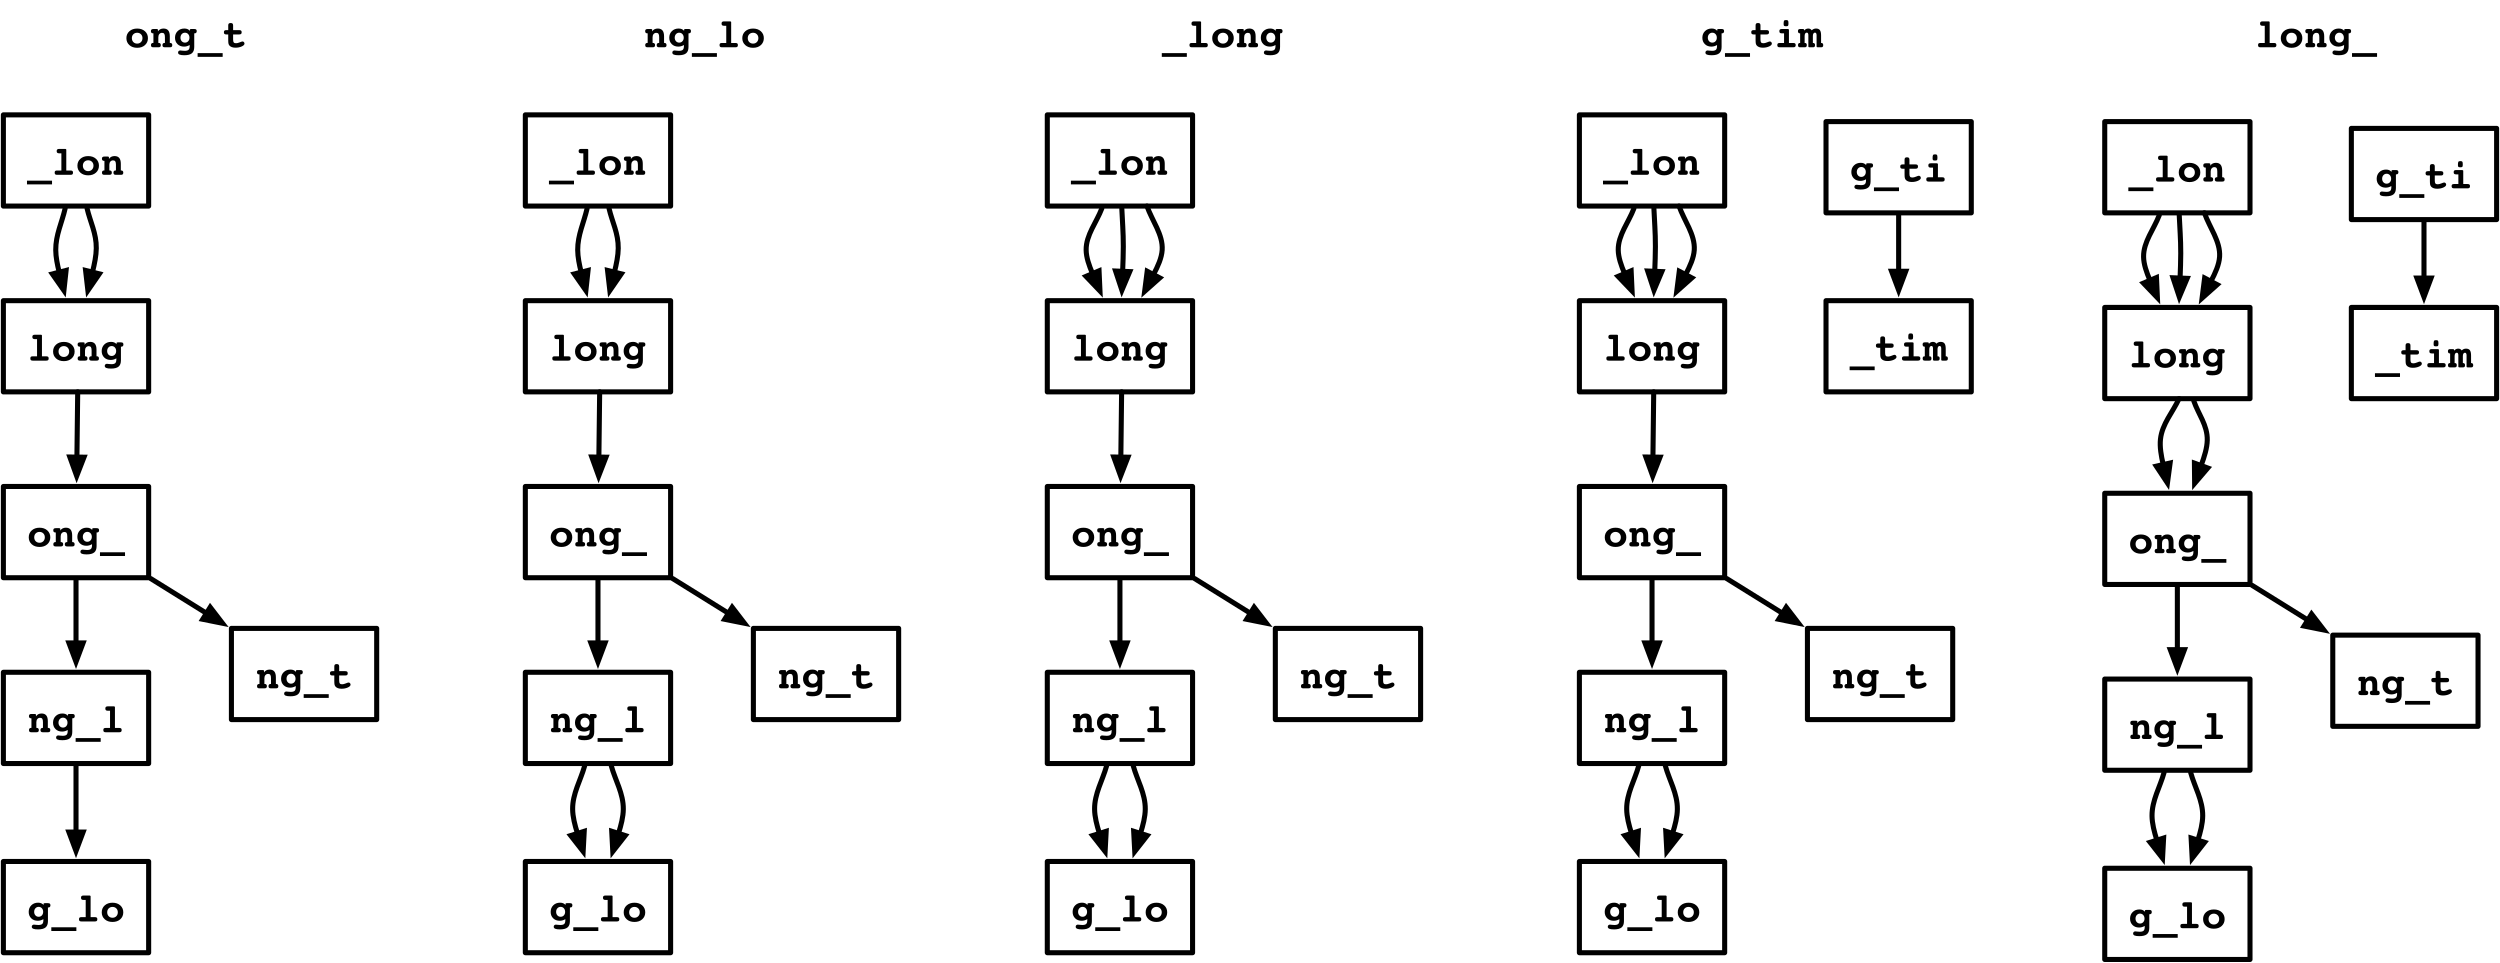 <?xml version="1.0" encoding="UTF-8"?>
<svg xmlns="http://www.w3.org/2000/svg" xmlns:xlink="http://www.w3.org/1999/xlink" width="1480pt" height="570pt" viewBox="0 0 1480 570" version="1.1">
<defs>
<g>
<symbol overflow="visible" id="glyph0-0">
<path style="stroke:none;" d="M 1.203 4.25 L 1.203 -16.922 L 13.203 -16.922 L 13.203 4.25 Z M 2.547 2.906 L 11.859 2.906 L 11.859 -15.578 L 2.547 -15.578 Z M 2.547 2.906 "/>
</symbol>
<symbol overflow="visible" id="glyph0-1">
<path style="stroke:none;" d="M 7.203 -8.609 C 6.285 -8.609 5.531 -8.312 4.938 -7.719 C 4.352 -7.125 4.062 -6.359 4.062 -5.422 C 4.062 -4.484 4.352 -3.707 4.938 -3.094 C 5.531 -2.488 6.285 -2.188 7.203 -2.188 C 8.109 -2.188 8.859 -2.488 9.453 -3.094 C 10.047 -3.707 10.344 -4.484 10.344 -5.422 C 10.344 -6.359 10.047 -7.125 9.453 -7.719 C 8.867 -8.312 8.117 -8.609 7.203 -8.609 Z M 7.203 -11.094 C 9.098 -11.094 10.633 -10.562 11.812 -9.5 C 12.988 -8.438 13.578 -7.07 13.578 -5.406 C 13.578 -3.727 12.988 -2.359 11.812 -1.297 C 10.633 -0.234 9.098 0.297 7.203 0.297 C 5.305 0.297 3.77 -0.234 2.594 -1.297 C 1.414 -2.359 0.828 -3.727 0.828 -5.406 C 0.828 -7.07 1.414 -8.438 2.594 -9.5 C 3.781 -10.562 5.316 -11.094 7.203 -11.094 Z M 7.203 -11.094 "/>
</symbol>
<symbol overflow="visible" id="glyph0-2">
<path style="stroke:none;" d="M 12.125 -2.594 L 12.266 -2.594 C 12.703 -2.594 13.031 -2.484 13.25 -2.266 C 13.469 -2.055 13.578 -1.734 13.578 -1.297 C 13.578 -0.836 13.469 -0.504 13.25 -0.297 C 13.031 -0.098 12.656 0 12.125 0 L 9.234 0 C 8.711 0 8.336 -0.098 8.109 -0.297 C 7.879 -0.504 7.766 -0.836 7.766 -1.297 C 7.766 -1.734 7.875 -2.055 8.094 -2.266 C 8.312 -2.484 8.645 -2.594 9.094 -2.594 L 9.234 -2.594 L 9.234 -5.984 C 9.234 -6.922 9.102 -7.582 8.844 -7.969 C 8.582 -8.363 8.145 -8.562 7.531 -8.562 C 6.883 -8.562 6.352 -8.328 5.938 -7.859 C 5.531 -7.391 5.328 -6.766 5.328 -5.984 L 5.328 -2.594 L 5.469 -2.594 C 5.914 -2.594 6.25 -2.484 6.469 -2.266 C 6.688 -2.055 6.797 -1.734 6.797 -1.297 C 6.797 -0.836 6.68 -0.504 6.453 -0.297 C 6.234 -0.098 5.859 0 5.328 0 L 2.422 0 C 1.898 0 1.523 -0.098 1.297 -0.297 C 1.078 -0.504 0.969 -0.836 0.969 -1.297 C 0.969 -1.734 1.078 -2.055 1.297 -2.266 C 1.516 -2.484 1.844 -2.594 2.281 -2.594 L 2.422 -2.594 L 2.422 -8.266 L 2.234 -8.266 C 1.805 -8.266 1.484 -8.367 1.266 -8.578 C 1.047 -8.797 0.938 -9.113 0.938 -9.531 C 0.938 -9.988 1.051 -10.316 1.281 -10.516 C 1.508 -10.723 1.891 -10.828 2.422 -10.828 L 4.422 -10.828 C 4.641 -10.828 4.805 -10.785 4.922 -10.703 C 5.035 -10.617 5.094 -10.492 5.094 -10.328 L 5.094 -9.406 C 5.445 -9.969 5.898 -10.391 6.453 -10.672 C 7.016 -10.961 7.664 -11.109 8.406 -11.109 C 9.656 -11.109 10.586 -10.727 11.203 -9.969 C 11.816 -9.219 12.125 -8.062 12.125 -6.5 Z M 12.125 -2.594 "/>
</symbol>
<symbol overflow="visible" id="glyph0-3">
<path style="stroke:none;" d="M 6.688 -8.641 C 5.926 -8.641 5.289 -8.359 4.781 -7.797 C 4.281 -7.242 4.031 -6.539 4.031 -5.688 C 4.031 -4.844 4.281 -4.145 4.781 -3.594 C 5.289 -3.039 5.926 -2.766 6.688 -2.766 C 7.469 -2.766 8.109 -3.039 8.609 -3.594 C 9.109 -4.145 9.359 -4.844 9.359 -5.688 C 9.359 -6.539 9.109 -7.242 8.609 -7.797 C 8.109 -8.359 7.469 -8.641 6.688 -8.641 Z M 9.594 -9.734 L 9.594 -10.344 C 9.594 -10.5 9.648 -10.617 9.766 -10.703 C 9.879 -10.785 10.051 -10.828 10.281 -10.828 L 12.188 -10.828 C 12.727 -10.828 13.109 -10.727 13.328 -10.531 C 13.547 -10.332 13.656 -10.004 13.656 -9.547 C 13.656 -9.129 13.547 -8.812 13.328 -8.594 C 13.117 -8.375 12.805 -8.266 12.391 -8.266 L 12.188 -8.266 L 12.188 -0.188 C 12.188 1.52 11.723 2.758 10.797 3.531 C 9.867 4.312 8.375 4.703 6.312 4.703 C 5.039 4.703 4.102 4.578 3.5 4.328 C 2.906 4.078 2.609 3.68 2.609 3.141 C 2.609 2.766 2.727 2.457 2.969 2.219 C 3.219 1.988 3.539 1.875 3.938 1.875 C 4.039 1.875 4.375 1.91 4.938 1.984 C 5.508 2.055 6.039 2.094 6.531 2.094 C 7.645 2.094 8.414 1.879 8.844 1.453 C 9.27 1.035 9.484 0.273 9.484 -0.828 L 9.484 -1.344 C 8.93 -1.031 8.379 -0.797 7.828 -0.641 C 7.285 -0.484 6.723 -0.406 6.141 -0.406 C 4.566 -0.406 3.281 -0.895 2.281 -1.875 C 1.289 -2.863 0.797 -4.125 0.797 -5.656 C 0.797 -7.25 1.316 -8.555 2.359 -9.578 C 3.398 -10.598 4.734 -11.109 6.359 -11.109 C 7.066 -11.109 7.688 -10.992 8.219 -10.766 C 8.75 -10.547 9.207 -10.203 9.594 -9.734 Z M 9.594 -9.734 "/>
</symbol>
<symbol overflow="visible" id="glyph0-4">
<path style="stroke:none;" d="M -0.219 3.453 L 14.609 3.453 L 14.609 5.656 L -0.219 5.656 Z M -0.219 3.453 "/>
</symbol>
<symbol overflow="visible" id="glyph0-5">
<path style="stroke:none;" d="M 6.391 -10.172 L 9.969 -10.172 C 10.5 -10.172 10.879 -10.07 11.109 -9.875 C 11.336 -9.688 11.453 -9.363 11.453 -8.906 C 11.453 -8.445 11.336 -8.113 11.109 -7.906 C 10.879 -7.707 10.5 -7.609 9.969 -7.609 L 6.391 -7.609 L 6.391 -4.609 C 6.391 -3.766 6.516 -3.188 6.766 -2.875 C 7.023 -2.562 7.484 -2.406 8.141 -2.406 C 8.742 -2.406 9.457 -2.578 10.281 -2.922 C 11.113 -3.273 11.672 -3.453 11.953 -3.453 C 12.273 -3.453 12.551 -3.328 12.781 -3.078 C 13.008 -2.828 13.125 -2.52 13.125 -2.156 C 13.125 -1.551 12.578 -1 11.484 -0.5 C 10.398 -0.008 9.164 0.234 7.781 0.234 C 6.977 0.234 6.27 0.125 5.656 -0.094 C 5.051 -0.312 4.57 -0.625 4.219 -1.031 C 3.957 -1.344 3.77 -1.719 3.656 -2.156 C 3.551 -2.594 3.5 -3.32 3.5 -4.344 L 3.5 -7.609 L 2.406 -7.609 C 1.875 -7.609 1.492 -7.707 1.266 -7.906 C 1.047 -8.113 0.938 -8.445 0.938 -8.906 C 0.938 -9.363 1.047 -9.688 1.266 -9.875 C 1.484 -10.07 1.863 -10.172 2.406 -10.172 L 3.5 -10.172 L 3.5 -12.922 C 3.5 -13.453 3.609 -13.828 3.828 -14.047 C 4.055 -14.266 4.43 -14.375 4.953 -14.375 C 5.461 -14.375 5.828 -14.266 6.047 -14.047 C 6.273 -13.828 6.391 -13.453 6.391 -12.922 Z M 6.391 -10.172 "/>
</symbol>
<symbol overflow="visible" id="glyph0-6">
<path style="stroke:none;" d="M 8.641 -2.562 L 11.156 -2.562 C 11.695 -2.562 12.078 -2.461 12.297 -2.266 C 12.516 -2.078 12.625 -1.754 12.625 -1.297 C 12.625 -0.836 12.508 -0.504 12.281 -0.297 C 12.062 -0.098 11.688 0 11.156 0 L 3.219 0 C 2.688 0 2.312 -0.098 2.094 -0.297 C 1.875 -0.504 1.766 -0.836 1.766 -1.297 C 1.766 -1.766 1.867 -2.094 2.078 -2.281 C 2.297 -2.469 2.676 -2.562 3.219 -2.562 L 5.734 -2.562 L 5.734 -12.734 L 4.438 -12.734 C 3.906 -12.734 3.523 -12.836 3.297 -13.047 C 3.066 -13.254 2.953 -13.586 2.953 -14.047 C 2.953 -14.504 3.066 -14.832 3.297 -15.031 C 3.523 -15.238 3.906 -15.344 4.438 -15.344 L 7.953 -15.344 C 8.172 -15.344 8.336 -15.297 8.453 -15.203 C 8.578 -15.117 8.641 -15 8.641 -14.844 Z M 8.641 -2.562 "/>
</symbol>
<symbol overflow="visible" id="glyph0-7">
<path style="stroke:none;" d="M 8.844 -2.562 L 11.359 -2.562 C 11.898 -2.562 12.281 -2.461 12.5 -2.266 C 12.727 -2.078 12.844 -1.754 12.844 -1.297 C 12.844 -0.836 12.727 -0.504 12.5 -0.297 C 12.27 -0.098 11.891 0 11.359 0 L 3.438 0 C 2.906 0 2.523 -0.098 2.297 -0.297 C 2.066 -0.504 1.953 -0.836 1.953 -1.297 C 1.953 -1.754 2.062 -2.078 2.281 -2.266 C 2.5 -2.461 2.883 -2.562 3.438 -2.562 L 5.953 -2.562 L 5.953 -8.266 L 4.625 -8.266 C 4.102 -8.266 3.727 -8.363 3.5 -8.562 C 3.281 -8.758 3.172 -9.086 3.172 -9.547 C 3.172 -10.016 3.281 -10.344 3.5 -10.531 C 3.719 -10.727 4.094 -10.828 4.625 -10.828 L 8.156 -10.828 C 8.375 -10.828 8.539 -10.781 8.656 -10.688 C 8.781 -10.602 8.844 -10.484 8.844 -10.328 Z M 7.156 -16.125 C 7.719 -16.125 8.094 -16.016 8.281 -15.797 C 8.469 -15.578 8.562 -15.055 8.562 -14.234 C 8.562 -13.43 8.477 -12.93 8.312 -12.734 C 8.145 -12.547 7.75 -12.453 7.125 -12.453 C 6.52 -12.453 6.129 -12.539 5.953 -12.719 C 5.773 -12.906 5.688 -13.27 5.688 -13.812 C 5.688 -14.812 5.773 -15.445 5.953 -15.719 C 6.129 -15.988 6.531 -16.125 7.156 -16.125 Z M 7.156 -16.125 "/>
</symbol>
<symbol overflow="visible" id="glyph0-8">
<path style="stroke:none;" d="M 7.953 -10.031 C 8.273 -10.383 8.648 -10.648 9.078 -10.828 C 9.516 -11.016 9.977 -11.109 10.469 -11.109 C 11.531 -11.109 12.297 -10.789 12.766 -10.156 C 13.234 -9.531 13.469 -8.484 13.469 -7.016 L 13.469 -2.562 L 13.625 -2.562 C 14 -2.562 14.273 -2.453 14.453 -2.234 C 14.641 -2.023 14.734 -1.711 14.734 -1.297 C 14.734 -0.828 14.633 -0.492 14.438 -0.297 C 14.25 -0.098 13.926 0 13.469 0 L 11.469 0 C 11.258 0 11.098 -0.039 10.984 -0.125 C 10.867 -0.219 10.812 -0.344 10.812 -0.5 L 10.812 -7.125 C 10.812 -7.645 10.727 -8.035 10.562 -8.297 C 10.395 -8.555 10.156 -8.688 9.844 -8.688 C 9.457 -8.688 9.156 -8.508 8.938 -8.156 C 8.719 -7.812 8.609 -7.316 8.609 -6.672 L 8.609 -2.562 L 8.797 -2.562 C 9.148 -2.562 9.422 -2.453 9.609 -2.234 C 9.797 -2.023 9.891 -1.711 9.891 -1.297 C 9.891 -0.828 9.789 -0.492 9.594 -0.297 C 9.406 -0.098 9.078 0 8.609 0 L 6.625 0 C 6.414 0 6.25 -0.039 6.125 -0.125 C 6 -0.219 5.938 -0.344 5.938 -0.5 L 5.938 -7.125 C 5.938 -7.645 5.859 -8.035 5.703 -8.297 C 5.547 -8.555 5.312 -8.688 5 -8.688 C 4.602 -8.688 4.289 -8.508 4.062 -8.156 C 3.844 -7.801 3.734 -7.305 3.734 -6.672 L 3.734 -2.562 L 3.922 -2.562 C 4.285 -2.562 4.555 -2.457 4.734 -2.25 C 4.922 -2.039 5.016 -1.723 5.016 -1.297 C 5.016 -0.828 4.914 -0.492 4.719 -0.297 C 4.531 -0.098 4.203 0 3.734 0 L 1.078 0 C 0.629 0 0.305 -0.098 0.109 -0.297 C -0.086 -0.504 -0.188 -0.836 -0.188 -1.297 C -0.188 -1.711 -0.098 -2.023 0.078 -2.234 C 0.266 -2.453 0.547 -2.562 0.922 -2.562 L 1.078 -2.562 L 1.078 -8.266 L 0.922 -8.266 C 0.547 -8.266 0.258 -8.375 0.062 -8.594 C -0.125 -8.82 -0.219 -9.141 -0.219 -9.547 C -0.219 -10.004 -0.117 -10.332 0.078 -10.531 C 0.285 -10.727 0.617 -10.828 1.078 -10.828 L 2.656 -10.828 C 2.977 -10.828 3.195 -10.758 3.312 -10.625 C 3.426 -10.5 3.484 -10.254 3.484 -9.891 C 3.773 -10.285 4.125 -10.586 4.531 -10.797 C 4.938 -11.004 5.391 -11.109 5.891 -11.109 C 6.336 -11.109 6.727 -11.02 7.062 -10.844 C 7.406 -10.664 7.703 -10.395 7.953 -10.031 Z M 7.953 -10.031 "/>
</symbol>
</g>
</defs>
<g id="surface1">
<rect x="0" y="0" width="1480" height="570" style="fill:rgb(100%,100%,100%);fill-opacity:1;stroke:none;"/>
<rect x="0" y="0" width="1480" height="570" style="fill:rgb(100%,100%,100%);fill-opacity:1;stroke:none;"/>
<g style="fill:rgb(0%,0%,0%);fill-opacity:1;">
  <use xlink:href="#glyph0-1" x="74" y="28"/>
  <use xlink:href="#glyph0-2" x="88.402" y="28"/>
  <use xlink:href="#glyph0-3" x="102.805" y="28"/>
  <use xlink:href="#glyph0-4" x="117.207" y="28"/>
  <use xlink:href="#glyph0-5" x="131.61" y="28"/>
</g>
<path style="fill-rule:nonzero;fill:rgb(100%,100%,100%);fill-opacity:1;stroke-width:3;stroke-linecap:round;stroke-linejoin:round;stroke:rgb(0%,0%,0%);stroke-opacity:1;stroke-miterlimit:10;" d="M 238 1178 L 324 1178 L 324 1232 L 238 1232 Z M 238 1178 " transform="matrix(1,0,0,1,-236,-780)"/>
<g style="fill:rgb(0%,0%,0%);fill-opacity:1;">
  <use xlink:href="#glyph0-2" x="16.195" y="433.5"/>
  <use xlink:href="#glyph0-3" x="30.598" y="433.5"/>
  <use xlink:href="#glyph0-4" x="45" y="433.5"/>
  <use xlink:href="#glyph0-6" x="59.403" y="433.5"/>
</g>
<path style="fill-rule:nonzero;fill:rgb(100%,100%,100%);fill-opacity:1;stroke-width:3;stroke-linecap:round;stroke-linejoin:round;stroke:rgb(0%,0%,0%);stroke-opacity:1;stroke-miterlimit:10;" d="M 238 1290 L 324 1290 L 324 1344 L 238 1344 Z M 238 1290 " transform="matrix(1,0,0,1,-236,-780)"/>
<g style="fill:rgb(0%,0%,0%);fill-opacity:1;">
  <use xlink:href="#glyph0-3" x="16.195" y="545.5"/>
  <use xlink:href="#glyph0-4" x="30.598" y="545.5"/>
  <use xlink:href="#glyph0-6" x="45" y="545.5"/>
  <use xlink:href="#glyph0-1" x="59.403" y="545.5"/>
</g>
<path style="fill:none;stroke-width:3;stroke-linecap:round;stroke-linejoin:round;stroke:rgb(0%,0%,0%);stroke-opacity:1;stroke-miterlimit:10;" d="M 281 1233.5 L 281 1272.602 " transform="matrix(1,0,0,1,-236,-780)"/>
<path style="fill-rule:nonzero;fill:rgb(0%,0%,0%);fill-opacity:1;stroke-width:3;stroke-linecap:butt;stroke-linejoin:miter;stroke:rgb(0%,0%,0%);stroke-opacity:1;stroke-miterlimit:10;" d="M 281 1283.801 L 285.199 1272.602 L 276.801 1272.602 Z M 281 1283.801 " transform="matrix(1,0,0,1,-236,-780)"/>
<path style="fill-rule:nonzero;fill:rgb(100%,100%,100%);fill-opacity:1;stroke-width:3;stroke-linecap:round;stroke-linejoin:round;stroke:rgb(0%,0%,0%);stroke-opacity:1;stroke-miterlimit:10;" d="M 238 848 L 324 848 L 324 902 L 238 902 Z M 238 848 " transform="matrix(1,0,0,1,-236,-780)"/>
<g style="fill:rgb(0%,0%,0%);fill-opacity:1;">
  <use xlink:href="#glyph0-4" x="16.195" y="103.5"/>
  <use xlink:href="#glyph0-6" x="30.598" y="103.5"/>
  <use xlink:href="#glyph0-1" x="45" y="103.5"/>
  <use xlink:href="#glyph0-2" x="59.403" y="103.5"/>
</g>
<path style="fill-rule:nonzero;fill:rgb(100%,100%,100%);fill-opacity:1;stroke-width:3;stroke-linecap:round;stroke-linejoin:round;stroke:rgb(0%,0%,0%);stroke-opacity:1;stroke-miterlimit:10;" d="M 238 958 L 324 958 L 324 1012 L 238 1012 Z M 238 958 " transform="matrix(1,0,0,1,-236,-780)"/>
<g style="fill:rgb(0%,0%,0%);fill-opacity:1;">
  <use xlink:href="#glyph0-6" x="16.195" y="213.5"/>
  <use xlink:href="#glyph0-1" x="30.598" y="213.5"/>
  <use xlink:href="#glyph0-2" x="45" y="213.5"/>
  <use xlink:href="#glyph0-3" x="59.403" y="213.5"/>
</g>
<path style="fill:none;stroke-width:3;stroke-linecap:round;stroke-linejoin:round;stroke:rgb(0%,0%,0%);stroke-opacity:1;stroke-miterlimit:10;" d="M 287.566 903.461 C 289.379 911.309 293.113 918.156 293 927 C 292.945 931.34 291.965 936.16 290.738 941.105 " transform="matrix(1,0,0,1,-236,-780)"/>
<path style="fill-rule:nonzero;fill:rgb(0%,0%,0%);fill-opacity:1;stroke-width:3;stroke-linecap:butt;stroke-linejoin:miter;stroke:rgb(0%,0%,0%);stroke-opacity:1;stroke-miterlimit:10;" d="M 288.027 951.973 L 294.812 942.121 L 286.664 940.086 Z M 288.027 951.973 " transform="matrix(1,0,0,1,-236,-780)"/>
<path style="fill-rule:nonzero;fill:rgb(100%,100%,100%);fill-opacity:1;stroke-width:3;stroke-linecap:round;stroke-linejoin:round;stroke:rgb(0%,0%,0%);stroke-opacity:1;stroke-miterlimit:10;" d="M 238 1068 L 324 1068 L 324 1122 L 238 1122 Z M 238 1068 " transform="matrix(1,0,0,1,-236,-780)"/>
<g style="fill:rgb(0%,0%,0%);fill-opacity:1;">
  <use xlink:href="#glyph0-1" x="16.195" y="323.5"/>
  <use xlink:href="#glyph0-2" x="30.598" y="323.5"/>
  <use xlink:href="#glyph0-3" x="45" y="323.5"/>
  <use xlink:href="#glyph0-4" x="59.403" y="323.5"/>
</g>
<path style="fill:none;stroke-width:3;stroke-linecap:round;stroke-linejoin:round;stroke:rgb(0%,0%,0%);stroke-opacity:1;stroke-miterlimit:10;" d="M 282 1012 L 281.535 1050.602 " transform="matrix(1,0,0,1,-236,-780)"/>
<path style="fill-rule:nonzero;fill:rgb(0%,0%,0%);fill-opacity:1;stroke-width:3;stroke-linecap:butt;stroke-linejoin:miter;stroke:rgb(0%,0%,0%);stroke-opacity:1;stroke-miterlimit:10;" d="M 281.398 1061.801 L 285.734 1050.652 L 277.336 1050.551 Z M 281.398 1061.801 " transform="matrix(1,0,0,1,-236,-780)"/>
<path style="fill:none;stroke-width:3;stroke-linecap:round;stroke-linejoin:round;stroke:rgb(0%,0%,0%);stroke-opacity:1;stroke-miterlimit:10;" d="M 281 1123.5 L 281 1160.602 " transform="matrix(1,0,0,1,-236,-780)"/>
<path style="fill-rule:nonzero;fill:rgb(0%,0%,0%);fill-opacity:1;stroke-width:3;stroke-linecap:butt;stroke-linejoin:miter;stroke:rgb(0%,0%,0%);stroke-opacity:1;stroke-miterlimit:10;" d="M 281 1171.801 L 285.199 1160.602 L 276.801 1160.602 Z M 281 1171.801 " transform="matrix(1,0,0,1,-236,-780)"/>
<path style="fill:none;stroke-width:3;stroke-linecap:round;stroke-linejoin:round;stroke:rgb(0%,0%,0%);stroke-opacity:1;stroke-miterlimit:10;" d="M 274.555 903.465 C 272.703 911.641 268.926 919.156 269 928 C 269.035 932.152 269.922 936.598 271.055 941.133 " transform="matrix(1,0,0,1,-236,-780)"/>
<path style="fill-rule:nonzero;fill:rgb(0%,0%,0%);fill-opacity:1;stroke-width:3;stroke-linecap:butt;stroke-linejoin:miter;stroke:rgb(0%,0%,0%);stroke-opacity:1;stroke-miterlimit:10;" d="M 273.84 951.98 L 275.125 940.086 L 266.988 942.176 Z M 273.84 951.98 " transform="matrix(1,0,0,1,-236,-780)"/>
<path style="fill-rule:nonzero;fill:rgb(100%,100%,100%);fill-opacity:1;stroke-width:3;stroke-linecap:round;stroke-linejoin:round;stroke:rgb(0%,0%,0%);stroke-opacity:1;stroke-miterlimit:10;" d="M 373 1152 L 459 1152 L 459 1206 L 373 1206 Z M 373 1152 " transform="matrix(1,0,0,1,-236,-780)"/>
<g style="fill:rgb(0%,0%,0%);fill-opacity:1;">
  <use xlink:href="#glyph0-2" x="151.195" y="407.5"/>
  <use xlink:href="#glyph0-3" x="165.598" y="407.5"/>
  <use xlink:href="#glyph0-4" x="180" y="407.5"/>
  <use xlink:href="#glyph0-5" x="194.403" y="407.5"/>
</g>
<path style="fill:none;stroke-width:3;stroke-linecap:round;stroke-linejoin:round;stroke:rgb(0%,0%,0%);stroke-opacity:1;stroke-miterlimit:10;" d="M 325.273 1122.547 L 358.227 1143.051 " transform="matrix(1,0,0,1,-236,-780)"/>
<path style="fill-rule:nonzero;fill:rgb(0%,0%,0%);fill-opacity:1;stroke-width:3;stroke-linecap:butt;stroke-linejoin:miter;stroke:rgb(0%,0%,0%);stroke-opacity:1;stroke-miterlimit:10;" d="M 367.734 1148.969 L 360.445 1139.484 L 356.008 1146.617 Z M 367.734 1148.969 " transform="matrix(1,0,0,1,-236,-780)"/>
<g style="fill:rgb(0%,0%,0%);fill-opacity:1;">
  <use xlink:href="#glyph0-2" x="381" y="28"/>
  <use xlink:href="#glyph0-3" x="395.402" y="28"/>
  <use xlink:href="#glyph0-4" x="409.805" y="28"/>
  <use xlink:href="#glyph0-6" x="424.207" y="28"/>
  <use xlink:href="#glyph0-1" x="438.61" y="28"/>
</g>
<path style="fill-rule:nonzero;fill:rgb(100%,100%,100%);fill-opacity:1;stroke-width:3;stroke-linecap:round;stroke-linejoin:round;stroke:rgb(0%,0%,0%);stroke-opacity:1;stroke-miterlimit:10;" d="M 547 1178 L 633 1178 L 633 1232 L 547 1232 Z M 547 1178 " transform="matrix(1,0,0,1,-236,-780)"/>
<g style="fill:rgb(0%,0%,0%);fill-opacity:1;">
  <use xlink:href="#glyph0-2" x="325.195" y="433.5"/>
  <use xlink:href="#glyph0-3" x="339.598" y="433.5"/>
  <use xlink:href="#glyph0-4" x="354" y="433.5"/>
  <use xlink:href="#glyph0-6" x="368.402" y="433.5"/>
</g>
<path style="fill-rule:nonzero;fill:rgb(100%,100%,100%);fill-opacity:1;stroke-width:3;stroke-linecap:round;stroke-linejoin:round;stroke:rgb(0%,0%,0%);stroke-opacity:1;stroke-miterlimit:10;" d="M 547 1290 L 633 1290 L 633 1344 L 547 1344 Z M 547 1290 " transform="matrix(1,0,0,1,-236,-780)"/>
<g style="fill:rgb(0%,0%,0%);fill-opacity:1;">
  <use xlink:href="#glyph0-3" x="325.195" y="545.5"/>
  <use xlink:href="#glyph0-4" x="339.598" y="545.5"/>
  <use xlink:href="#glyph0-6" x="354" y="545.5"/>
  <use xlink:href="#glyph0-1" x="368.402" y="545.5"/>
</g>
<path style="fill:none;stroke-width:3;stroke-linecap:round;stroke-linejoin:round;stroke:rgb(0%,0%,0%);stroke-opacity:1;stroke-miterlimit:10;" d="M 582.098 1233.445 C 579.734 1241.965 574.91 1249.816 575 1259 C 575.043 1263.547 576.297 1268.426 577.855 1273.383 " transform="matrix(1,0,0,1,-236,-780)"/>
<path style="fill-rule:nonzero;fill:rgb(0%,0%,0%);fill-opacity:1;stroke-width:3;stroke-linecap:butt;stroke-linejoin:miter;stroke:rgb(0%,0%,0%);stroke-opacity:1;stroke-miterlimit:10;" d="M 581.227 1284.066 L 581.859 1272.121 L 573.852 1274.648 Z M 581.227 1284.066 " transform="matrix(1,0,0,1,-236,-780)"/>
<path style="fill-rule:nonzero;fill:rgb(100%,100%,100%);fill-opacity:1;stroke-width:3;stroke-linecap:round;stroke-linejoin:round;stroke:rgb(0%,0%,0%);stroke-opacity:1;stroke-miterlimit:10;" d="M 547 848 L 633 848 L 633 902 L 547 902 Z M 547 848 " transform="matrix(1,0,0,1,-236,-780)"/>
<g style="fill:rgb(0%,0%,0%);fill-opacity:1;">
  <use xlink:href="#glyph0-4" x="325.195" y="103.5"/>
  <use xlink:href="#glyph0-6" x="339.598" y="103.5"/>
  <use xlink:href="#glyph0-1" x="354" y="103.5"/>
  <use xlink:href="#glyph0-2" x="368.402" y="103.5"/>
</g>
<path style="fill-rule:nonzero;fill:rgb(100%,100%,100%);fill-opacity:1;stroke-width:3;stroke-linecap:round;stroke-linejoin:round;stroke:rgb(0%,0%,0%);stroke-opacity:1;stroke-miterlimit:10;" d="M 547 958 L 633 958 L 633 1012 L 547 1012 Z M 547 958 " transform="matrix(1,0,0,1,-236,-780)"/>
<g style="fill:rgb(0%,0%,0%);fill-opacity:1;">
  <use xlink:href="#glyph0-6" x="325.195" y="213.5"/>
  <use xlink:href="#glyph0-1" x="339.598" y="213.5"/>
  <use xlink:href="#glyph0-2" x="354" y="213.5"/>
  <use xlink:href="#glyph0-3" x="368.402" y="213.5"/>
</g>
<path style="fill:none;stroke-width:3;stroke-linecap:round;stroke-linejoin:round;stroke:rgb(0%,0%,0%);stroke-opacity:1;stroke-miterlimit:10;" d="M 596.566 903.461 C 598.379 911.309 602.113 918.156 602 927 C 601.945 931.34 600.965 936.16 599.738 941.105 " transform="matrix(1,0,0,1,-236,-780)"/>
<path style="fill-rule:nonzero;fill:rgb(0%,0%,0%);fill-opacity:1;stroke-width:3;stroke-linecap:butt;stroke-linejoin:miter;stroke:rgb(0%,0%,0%);stroke-opacity:1;stroke-miterlimit:10;" d="M 597.027 951.973 L 603.812 942.121 L 595.664 940.086 Z M 597.027 951.973 " transform="matrix(1,0,0,1,-236,-780)"/>
<path style="fill-rule:nonzero;fill:rgb(100%,100%,100%);fill-opacity:1;stroke-width:3;stroke-linecap:round;stroke-linejoin:round;stroke:rgb(0%,0%,0%);stroke-opacity:1;stroke-miterlimit:10;" d="M 547 1068 L 633 1068 L 633 1122 L 547 1122 Z M 547 1068 " transform="matrix(1,0,0,1,-236,-780)"/>
<g style="fill:rgb(0%,0%,0%);fill-opacity:1;">
  <use xlink:href="#glyph0-1" x="325.195" y="323.5"/>
  <use xlink:href="#glyph0-2" x="339.598" y="323.5"/>
  <use xlink:href="#glyph0-3" x="354" y="323.5"/>
  <use xlink:href="#glyph0-4" x="368.402" y="323.5"/>
</g>
<path style="fill:none;stroke-width:3;stroke-linecap:round;stroke-linejoin:round;stroke:rgb(0%,0%,0%);stroke-opacity:1;stroke-miterlimit:10;" d="M 591 1012 L 590.535 1050.602 " transform="matrix(1,0,0,1,-236,-780)"/>
<path style="fill-rule:nonzero;fill:rgb(0%,0%,0%);fill-opacity:1;stroke-width:3;stroke-linecap:butt;stroke-linejoin:miter;stroke:rgb(0%,0%,0%);stroke-opacity:1;stroke-miterlimit:10;" d="M 590.398 1061.801 L 594.734 1050.652 L 586.336 1050.551 Z M 590.398 1061.801 " transform="matrix(1,0,0,1,-236,-780)"/>
<path style="fill:none;stroke-width:3;stroke-linecap:round;stroke-linejoin:round;stroke:rgb(0%,0%,0%);stroke-opacity:1;stroke-miterlimit:10;" d="M 590 1123.5 L 590 1160.602 " transform="matrix(1,0,0,1,-236,-780)"/>
<path style="fill-rule:nonzero;fill:rgb(0%,0%,0%);fill-opacity:1;stroke-width:3;stroke-linecap:butt;stroke-linejoin:miter;stroke:rgb(0%,0%,0%);stroke-opacity:1;stroke-miterlimit:10;" d="M 590 1171.801 L 594.199 1160.602 L 585.801 1160.602 Z M 590 1171.801 " transform="matrix(1,0,0,1,-236,-780)"/>
<path style="fill:none;stroke-width:3;stroke-linecap:round;stroke-linejoin:round;stroke:rgb(0%,0%,0%);stroke-opacity:1;stroke-miterlimit:10;" d="M 583.555 903.465 C 581.703 911.641 577.926 919.156 578 928 C 578.035 932.152 578.922 936.598 580.055 941.133 " transform="matrix(1,0,0,1,-236,-780)"/>
<path style="fill-rule:nonzero;fill:rgb(0%,0%,0%);fill-opacity:1;stroke-width:3;stroke-linecap:butt;stroke-linejoin:miter;stroke:rgb(0%,0%,0%);stroke-opacity:1;stroke-miterlimit:10;" d="M 582.84 951.98 L 584.125 940.086 L 575.988 942.176 Z M 582.84 951.98 " transform="matrix(1,0,0,1,-236,-780)"/>
<path style="fill-rule:nonzero;fill:rgb(100%,100%,100%);fill-opacity:1;stroke-width:3;stroke-linecap:round;stroke-linejoin:round;stroke:rgb(0%,0%,0%);stroke-opacity:1;stroke-miterlimit:10;" d="M 682 1152 L 768 1152 L 768 1206 L 682 1206 Z M 682 1152 " transform="matrix(1,0,0,1,-236,-780)"/>
<g style="fill:rgb(0%,0%,0%);fill-opacity:1;">
  <use xlink:href="#glyph0-2" x="460.195" y="407.5"/>
  <use xlink:href="#glyph0-3" x="474.598" y="407.5"/>
  <use xlink:href="#glyph0-4" x="489" y="407.5"/>
  <use xlink:href="#glyph0-5" x="503.402" y="407.5"/>
</g>
<path style="fill:none;stroke-width:3;stroke-linecap:round;stroke-linejoin:round;stroke:rgb(0%,0%,0%);stroke-opacity:1;stroke-miterlimit:10;" d="M 634.273 1122.547 L 667.227 1143.051 " transform="matrix(1,0,0,1,-236,-780)"/>
<path style="fill-rule:nonzero;fill:rgb(0%,0%,0%);fill-opacity:1;stroke-width:3;stroke-linecap:butt;stroke-linejoin:miter;stroke:rgb(0%,0%,0%);stroke-opacity:1;stroke-miterlimit:10;" d="M 676.734 1148.969 L 669.445 1139.484 L 665.008 1146.617 Z M 676.734 1148.969 " transform="matrix(1,0,0,1,-236,-780)"/>
<path style="fill:none;stroke-width:3;stroke-linecap:round;stroke-linejoin:round;stroke:rgb(0%,0%,0%);stroke-opacity:1;stroke-miterlimit:10;" d="M 597.902 1233.445 C 600.266 1241.965 605.09 1249.816 605 1259 C 604.957 1263.547 603.703 1268.426 602.145 1273.383 " transform="matrix(1,0,0,1,-236,-780)"/>
<path style="fill-rule:nonzero;fill:rgb(0%,0%,0%);fill-opacity:1;stroke-width:3;stroke-linecap:butt;stroke-linejoin:miter;stroke:rgb(0%,0%,0%);stroke-opacity:1;stroke-miterlimit:10;" d="M 598.773 1284.066 L 606.148 1274.648 L 598.141 1272.121 Z M 598.773 1284.066 " transform="matrix(1,0,0,1,-236,-780)"/>
<g style="fill:rgb(0%,0%,0%);fill-opacity:1;">
  <use xlink:href="#glyph0-4" x="688" y="28"/>
  <use xlink:href="#glyph0-6" x="702.402" y="28"/>
  <use xlink:href="#glyph0-1" x="716.805" y="28"/>
  <use xlink:href="#glyph0-2" x="731.207" y="28"/>
  <use xlink:href="#glyph0-3" x="745.61" y="28"/>
</g>
<path style="fill-rule:nonzero;fill:rgb(100%,100%,100%);fill-opacity:1;stroke-width:3;stroke-linecap:round;stroke-linejoin:round;stroke:rgb(0%,0%,0%);stroke-opacity:1;stroke-miterlimit:10;" d="M 856 1178 L 942 1178 L 942 1232 L 856 1232 Z M 856 1178 " transform="matrix(1,0,0,1,-236,-780)"/>
<g style="fill:rgb(0%,0%,0%);fill-opacity:1;">
  <use xlink:href="#glyph0-2" x="634.195" y="433.5"/>
  <use xlink:href="#glyph0-3" x="648.598" y="433.5"/>
  <use xlink:href="#glyph0-4" x="663" y="433.5"/>
  <use xlink:href="#glyph0-6" x="677.403" y="433.5"/>
</g>
<path style="fill-rule:nonzero;fill:rgb(100%,100%,100%);fill-opacity:1;stroke-width:3;stroke-linecap:round;stroke-linejoin:round;stroke:rgb(0%,0%,0%);stroke-opacity:1;stroke-miterlimit:10;" d="M 856 1290 L 942 1290 L 942 1344 L 856 1344 Z M 856 1290 " transform="matrix(1,0,0,1,-236,-780)"/>
<g style="fill:rgb(0%,0%,0%);fill-opacity:1;">
  <use xlink:href="#glyph0-3" x="634.195" y="545.5"/>
  <use xlink:href="#glyph0-4" x="648.598" y="545.5"/>
  <use xlink:href="#glyph0-6" x="663" y="545.5"/>
  <use xlink:href="#glyph0-1" x="677.403" y="545.5"/>
</g>
<path style="fill:none;stroke-width:3;stroke-linecap:round;stroke-linejoin:round;stroke:rgb(0%,0%,0%);stroke-opacity:1;stroke-miterlimit:10;" d="M 891.098 1233.445 C 888.734 1241.965 883.91 1249.816 884 1259 C 884.043 1263.547 885.297 1268.426 886.855 1273.383 " transform="matrix(1,0,0,1,-236,-780)"/>
<path style="fill-rule:nonzero;fill:rgb(0%,0%,0%);fill-opacity:1;stroke-width:3;stroke-linecap:butt;stroke-linejoin:miter;stroke:rgb(0%,0%,0%);stroke-opacity:1;stroke-miterlimit:10;" d="M 890.227 1284.066 L 890.859 1272.121 L 882.852 1274.648 Z M 890.227 1284.066 " transform="matrix(1,0,0,1,-236,-780)"/>
<path style="fill-rule:nonzero;fill:rgb(100%,100%,100%);fill-opacity:1;stroke-width:3;stroke-linecap:round;stroke-linejoin:round;stroke:rgb(0%,0%,0%);stroke-opacity:1;stroke-miterlimit:10;" d="M 856 848 L 942 848 L 942 902 L 856 902 Z M 856 848 " transform="matrix(1,0,0,1,-236,-780)"/>
<g style="fill:rgb(0%,0%,0%);fill-opacity:1;">
  <use xlink:href="#glyph0-4" x="634.195" y="103.5"/>
  <use xlink:href="#glyph0-6" x="648.598" y="103.5"/>
  <use xlink:href="#glyph0-1" x="663" y="103.5"/>
  <use xlink:href="#glyph0-2" x="677.403" y="103.5"/>
</g>
<path style="fill-rule:nonzero;fill:rgb(100%,100%,100%);fill-opacity:1;stroke-width:3;stroke-linecap:round;stroke-linejoin:round;stroke:rgb(0%,0%,0%);stroke-opacity:1;stroke-miterlimit:10;" d="M 856 958 L 942 958 L 942 1012 L 856 1012 Z M 856 958 " transform="matrix(1,0,0,1,-236,-780)"/>
<g style="fill:rgb(0%,0%,0%);fill-opacity:1;">
  <use xlink:href="#glyph0-6" x="634.195" y="213.5"/>
  <use xlink:href="#glyph0-1" x="648.598" y="213.5"/>
  <use xlink:href="#glyph0-2" x="663" y="213.5"/>
  <use xlink:href="#glyph0-3" x="677.403" y="213.5"/>
</g>
<path style="fill:none;stroke-width:3;stroke-linecap:round;stroke-linejoin:round;stroke:rgb(0%,0%,0%);stroke-opacity:1;stroke-miterlimit:10;" d="M 900.117 903.5 C 900.41 911 901.023 917.168 901 926 C 900.988 930.379 900.816 935.414 900.609 940.613 " transform="matrix(1,0,0,1,-236,-780)"/>
<path style="fill-rule:nonzero;fill:rgb(0%,0%,0%);fill-opacity:1;stroke-width:3;stroke-linecap:butt;stroke-linejoin:miter;stroke:rgb(0%,0%,0%);stroke-opacity:1;stroke-miterlimit:10;" d="M 900.156 951.805 L 904.805 940.785 L 896.41 940.445 Z M 900.156 951.805 " transform="matrix(1,0,0,1,-236,-780)"/>
<path style="fill-rule:nonzero;fill:rgb(100%,100%,100%);fill-opacity:1;stroke-width:3;stroke-linecap:round;stroke-linejoin:round;stroke:rgb(0%,0%,0%);stroke-opacity:1;stroke-miterlimit:10;" d="M 856 1068 L 942 1068 L 942 1122 L 856 1122 Z M 856 1068 " transform="matrix(1,0,0,1,-236,-780)"/>
<g style="fill:rgb(0%,0%,0%);fill-opacity:1;">
  <use xlink:href="#glyph0-1" x="634.195" y="323.5"/>
  <use xlink:href="#glyph0-2" x="648.598" y="323.5"/>
  <use xlink:href="#glyph0-3" x="663" y="323.5"/>
  <use xlink:href="#glyph0-4" x="677.403" y="323.5"/>
</g>
<path style="fill:none;stroke-width:3;stroke-linecap:round;stroke-linejoin:round;stroke:rgb(0%,0%,0%);stroke-opacity:1;stroke-miterlimit:10;" d="M 900 1012 L 899.535 1050.602 " transform="matrix(1,0,0,1,-236,-780)"/>
<path style="fill-rule:nonzero;fill:rgb(0%,0%,0%);fill-opacity:1;stroke-width:3;stroke-linecap:butt;stroke-linejoin:miter;stroke:rgb(0%,0%,0%);stroke-opacity:1;stroke-miterlimit:10;" d="M 899.398 1061.801 L 903.734 1050.652 L 895.336 1050.551 Z M 899.398 1061.801 " transform="matrix(1,0,0,1,-236,-780)"/>
<path style="fill:none;stroke-width:3;stroke-linecap:round;stroke-linejoin:round;stroke:rgb(0%,0%,0%);stroke-opacity:1;stroke-miterlimit:10;" d="M 899 1123.5 L 899 1160.602 " transform="matrix(1,0,0,1,-236,-780)"/>
<path style="fill-rule:nonzero;fill:rgb(0%,0%,0%);fill-opacity:1;stroke-width:3;stroke-linecap:butt;stroke-linejoin:miter;stroke:rgb(0%,0%,0%);stroke-opacity:1;stroke-miterlimit:10;" d="M 899 1171.801 L 903.199 1160.602 L 894.801 1160.602 Z M 899 1171.801 " transform="matrix(1,0,0,1,-236,-780)"/>
<path style="fill:none;stroke-width:3;stroke-linecap:round;stroke-linejoin:round;stroke:rgb(0%,0%,0%);stroke-opacity:1;stroke-miterlimit:10;" d="M 888.281 903.402 C 885.188 911.602 878.875 919.137 879 928 C 879.062 932.406 880.715 937.145 882.773 941.965 " transform="matrix(1,0,0,1,-236,-780)"/>
<path style="fill-rule:nonzero;fill:rgb(0%,0%,0%);fill-opacity:1;stroke-width:3;stroke-linecap:butt;stroke-linejoin:miter;stroke:rgb(0%,0%,0%);stroke-opacity:1;stroke-miterlimit:10;" d="M 887.18 952.262 L 886.637 940.312 L 878.914 943.617 Z M 887.18 952.262 " transform="matrix(1,0,0,1,-236,-780)"/>
<path style="fill-rule:nonzero;fill:rgb(100%,100%,100%);fill-opacity:1;stroke-width:3;stroke-linecap:round;stroke-linejoin:round;stroke:rgb(0%,0%,0%);stroke-opacity:1;stroke-miterlimit:10;" d="M 991 1152 L 1077 1152 L 1077 1206 L 991 1206 Z M 991 1152 " transform="matrix(1,0,0,1,-236,-780)"/>
<g style="fill:rgb(0%,0%,0%);fill-opacity:1;">
  <use xlink:href="#glyph0-2" x="769.195" y="407.5"/>
  <use xlink:href="#glyph0-3" x="783.597" y="407.5"/>
  <use xlink:href="#glyph0-4" x="798" y="407.5"/>
  <use xlink:href="#glyph0-5" x="812.402" y="407.5"/>
</g>
<path style="fill:none;stroke-width:3;stroke-linecap:round;stroke-linejoin:round;stroke:rgb(0%,0%,0%);stroke-opacity:1;stroke-miterlimit:10;" d="M 943.273 1122.547 L 976.227 1143.051 " transform="matrix(1,0,0,1,-236,-780)"/>
<path style="fill-rule:nonzero;fill:rgb(0%,0%,0%);fill-opacity:1;stroke-width:3;stroke-linecap:butt;stroke-linejoin:miter;stroke:rgb(0%,0%,0%);stroke-opacity:1;stroke-miterlimit:10;" d="M 985.734 1148.969 L 978.445 1139.484 L 974.008 1146.617 Z M 985.734 1148.969 " transform="matrix(1,0,0,1,-236,-780)"/>
<path style="fill:none;stroke-width:3;stroke-linecap:round;stroke-linejoin:round;stroke:rgb(0%,0%,0%);stroke-opacity:1;stroke-miterlimit:10;" d="M 906.902 1233.445 C 909.266 1241.965 914.09 1249.816 914 1259 C 913.957 1263.547 912.703 1268.426 911.145 1273.383 " transform="matrix(1,0,0,1,-236,-780)"/>
<path style="fill-rule:nonzero;fill:rgb(0%,0%,0%);fill-opacity:1;stroke-width:3;stroke-linecap:butt;stroke-linejoin:miter;stroke:rgb(0%,0%,0%);stroke-opacity:1;stroke-miterlimit:10;" d="M 907.773 1284.066 L 915.148 1274.648 L 907.141 1272.121 Z M 907.773 1284.066 " transform="matrix(1,0,0,1,-236,-780)"/>
<path style="fill:none;stroke-width:3;stroke-linecap:round;stroke-linejoin:round;stroke:rgb(0%,0%,0%);stroke-opacity:1;stroke-miterlimit:10;" d="M 915 902 C 918 910.664 924.594 918.898 924 928 C 923.695 932.68 921.492 937.59 918.855 942.555 " transform="matrix(1,0,0,1,-236,-780)"/>
<path style="fill-rule:nonzero;fill:rgb(0%,0%,0%);fill-opacity:1;stroke-width:3;stroke-linecap:butt;stroke-linejoin:miter;stroke:rgb(0%,0%,0%);stroke-opacity:1;stroke-miterlimit:10;" d="M 913.633 952.469 L 922.57 944.516 L 915.137 940.602 Z M 913.633 952.469 " transform="matrix(1,0,0,1,-236,-780)"/>
<g style="fill:rgb(0%,0%,0%);fill-opacity:1;">
  <use xlink:href="#glyph0-3" x="1007" y="28"/>
  <use xlink:href="#glyph0-4" x="1021.402" y="28"/>
  <use xlink:href="#glyph0-5" x="1035.805" y="28"/>
  <use xlink:href="#glyph0-7" x="1050.207" y="28"/>
  <use xlink:href="#glyph0-8" x="1064.61" y="28"/>
</g>
<path style="fill-rule:nonzero;fill:rgb(100%,100%,100%);fill-opacity:1;stroke-width:3;stroke-linecap:round;stroke-linejoin:round;stroke:rgb(0%,0%,0%);stroke-opacity:1;stroke-miterlimit:10;" d="M 1171 1178 L 1257 1178 L 1257 1232 L 1171 1232 Z M 1171 1178 " transform="matrix(1,0,0,1,-236,-780)"/>
<g style="fill:rgb(0%,0%,0%);fill-opacity:1;">
  <use xlink:href="#glyph0-2" x="949.195" y="433.5"/>
  <use xlink:href="#glyph0-3" x="963.597" y="433.5"/>
  <use xlink:href="#glyph0-4" x="978" y="433.5"/>
  <use xlink:href="#glyph0-6" x="992.402" y="433.5"/>
</g>
<path style="fill-rule:nonzero;fill:rgb(100%,100%,100%);fill-opacity:1;stroke-width:3;stroke-linecap:round;stroke-linejoin:round;stroke:rgb(0%,0%,0%);stroke-opacity:1;stroke-miterlimit:10;" d="M 1171 1290 L 1257 1290 L 1257 1344 L 1171 1344 Z M 1171 1290 " transform="matrix(1,0,0,1,-236,-780)"/>
<g style="fill:rgb(0%,0%,0%);fill-opacity:1;">
  <use xlink:href="#glyph0-3" x="949.195" y="545.5"/>
  <use xlink:href="#glyph0-4" x="963.597" y="545.5"/>
  <use xlink:href="#glyph0-6" x="978" y="545.5"/>
  <use xlink:href="#glyph0-1" x="992.402" y="545.5"/>
</g>
<path style="fill:none;stroke-width:3;stroke-linecap:round;stroke-linejoin:round;stroke:rgb(0%,0%,0%);stroke-opacity:1;stroke-miterlimit:10;" d="M 1206.098 1233.445 C 1203.734 1241.965 1198.91 1249.816 1199 1259 C 1199.047 1263.547 1200.297 1268.426 1201.855 1273.383 " transform="matrix(1,0,0,1,-236,-780)"/>
<path style="fill-rule:nonzero;fill:rgb(0%,0%,0%);fill-opacity:1;stroke-width:3;stroke-linecap:butt;stroke-linejoin:miter;stroke:rgb(0%,0%,0%);stroke-opacity:1;stroke-miterlimit:10;" d="M 1205.227 1284.066 L 1205.859 1272.121 L 1197.852 1274.648 Z M 1205.227 1284.066 " transform="matrix(1,0,0,1,-236,-780)"/>
<path style="fill-rule:nonzero;fill:rgb(100%,100%,100%);fill-opacity:1;stroke-width:3;stroke-linecap:round;stroke-linejoin:round;stroke:rgb(0%,0%,0%);stroke-opacity:1;stroke-miterlimit:10;" d="M 1171 848 L 1257 848 L 1257 902 L 1171 902 Z M 1171 848 " transform="matrix(1,0,0,1,-236,-780)"/>
<g style="fill:rgb(0%,0%,0%);fill-opacity:1;">
  <use xlink:href="#glyph0-4" x="949.195" y="103.5"/>
  <use xlink:href="#glyph0-6" x="963.597" y="103.5"/>
  <use xlink:href="#glyph0-1" x="978" y="103.5"/>
  <use xlink:href="#glyph0-2" x="992.402" y="103.5"/>
</g>
<path style="fill-rule:nonzero;fill:rgb(100%,100%,100%);fill-opacity:1;stroke-width:3;stroke-linecap:round;stroke-linejoin:round;stroke:rgb(0%,0%,0%);stroke-opacity:1;stroke-miterlimit:10;" d="M 1171 958 L 1257 958 L 1257 1012 L 1171 1012 Z M 1171 958 " transform="matrix(1,0,0,1,-236,-780)"/>
<g style="fill:rgb(0%,0%,0%);fill-opacity:1;">
  <use xlink:href="#glyph0-6" x="949.195" y="213.5"/>
  <use xlink:href="#glyph0-1" x="963.597" y="213.5"/>
  <use xlink:href="#glyph0-2" x="978" y="213.5"/>
  <use xlink:href="#glyph0-3" x="992.402" y="213.5"/>
</g>
<path style="fill:none;stroke-width:3;stroke-linecap:round;stroke-linejoin:round;stroke:rgb(0%,0%,0%);stroke-opacity:1;stroke-miterlimit:10;" d="M 1215.117 903.5 C 1215.41 911 1216.023 917.168 1216 926 C 1215.988 930.379 1215.816 935.414 1215.609 940.613 " transform="matrix(1,0,0,1,-236,-780)"/>
<path style="fill-rule:nonzero;fill:rgb(0%,0%,0%);fill-opacity:1;stroke-width:3;stroke-linecap:butt;stroke-linejoin:miter;stroke:rgb(0%,0%,0%);stroke-opacity:1;stroke-miterlimit:10;" d="M 1215.156 951.805 L 1219.805 940.785 L 1211.41 940.445 Z M 1215.156 951.805 " transform="matrix(1,0,0,1,-236,-780)"/>
<path style="fill-rule:nonzero;fill:rgb(100%,100%,100%);fill-opacity:1;stroke-width:3;stroke-linecap:round;stroke-linejoin:round;stroke:rgb(0%,0%,0%);stroke-opacity:1;stroke-miterlimit:10;" d="M 1171 1068 L 1257 1068 L 1257 1122 L 1171 1122 Z M 1171 1068 " transform="matrix(1,0,0,1,-236,-780)"/>
<g style="fill:rgb(0%,0%,0%);fill-opacity:1;">
  <use xlink:href="#glyph0-1" x="949.195" y="323.5"/>
  <use xlink:href="#glyph0-2" x="963.597" y="323.5"/>
  <use xlink:href="#glyph0-3" x="978" y="323.5"/>
  <use xlink:href="#glyph0-4" x="992.402" y="323.5"/>
</g>
<path style="fill:none;stroke-width:3;stroke-linecap:round;stroke-linejoin:round;stroke:rgb(0%,0%,0%);stroke-opacity:1;stroke-miterlimit:10;" d="M 1215 1012 L 1214.535 1050.602 " transform="matrix(1,0,0,1,-236,-780)"/>
<path style="fill-rule:nonzero;fill:rgb(0%,0%,0%);fill-opacity:1;stroke-width:3;stroke-linecap:butt;stroke-linejoin:miter;stroke:rgb(0%,0%,0%);stroke-opacity:1;stroke-miterlimit:10;" d="M 1214.398 1061.801 L 1218.734 1050.652 L 1210.336 1050.551 Z M 1214.398 1061.801 " transform="matrix(1,0,0,1,-236,-780)"/>
<path style="fill:none;stroke-width:3;stroke-linecap:round;stroke-linejoin:round;stroke:rgb(0%,0%,0%);stroke-opacity:1;stroke-miterlimit:10;" d="M 1214 1123.5 L 1214 1160.602 " transform="matrix(1,0,0,1,-236,-780)"/>
<path style="fill-rule:nonzero;fill:rgb(0%,0%,0%);fill-opacity:1;stroke-width:3;stroke-linecap:butt;stroke-linejoin:miter;stroke:rgb(0%,0%,0%);stroke-opacity:1;stroke-miterlimit:10;" d="M 1214 1171.801 L 1218.199 1160.602 L 1209.801 1160.602 Z M 1214 1171.801 " transform="matrix(1,0,0,1,-236,-780)"/>
<path style="fill:none;stroke-width:3;stroke-linecap:round;stroke-linejoin:round;stroke:rgb(0%,0%,0%);stroke-opacity:1;stroke-miterlimit:10;" d="M 1203.281 903.402 C 1200.188 911.602 1193.875 919.137 1194 928 C 1194.062 932.406 1195.715 937.145 1197.773 941.965 " transform="matrix(1,0,0,1,-236,-780)"/>
<path style="fill-rule:nonzero;fill:rgb(0%,0%,0%);fill-opacity:1;stroke-width:3;stroke-linecap:butt;stroke-linejoin:miter;stroke:rgb(0%,0%,0%);stroke-opacity:1;stroke-miterlimit:10;" d="M 1202.18 952.262 L 1201.637 940.312 L 1193.914 943.617 Z M 1202.18 952.262 " transform="matrix(1,0,0,1,-236,-780)"/>
<path style="fill-rule:nonzero;fill:rgb(100%,100%,100%);fill-opacity:1;stroke-width:3;stroke-linecap:round;stroke-linejoin:round;stroke:rgb(0%,0%,0%);stroke-opacity:1;stroke-miterlimit:10;" d="M 1306 1152 L 1392 1152 L 1392 1206 L 1306 1206 Z M 1306 1152 " transform="matrix(1,0,0,1,-236,-780)"/>
<g style="fill:rgb(0%,0%,0%);fill-opacity:1;">
  <use xlink:href="#glyph0-2" x="1084.195" y="407.5"/>
  <use xlink:href="#glyph0-3" x="1098.597" y="407.5"/>
  <use xlink:href="#glyph0-4" x="1113" y="407.5"/>
  <use xlink:href="#glyph0-5" x="1127.402" y="407.5"/>
</g>
<path style="fill:none;stroke-width:3;stroke-linecap:round;stroke-linejoin:round;stroke:rgb(0%,0%,0%);stroke-opacity:1;stroke-miterlimit:10;" d="M 1258.273 1122.547 L 1291.227 1143.051 " transform="matrix(1,0,0,1,-236,-780)"/>
<path style="fill-rule:nonzero;fill:rgb(0%,0%,0%);fill-opacity:1;stroke-width:3;stroke-linecap:butt;stroke-linejoin:miter;stroke:rgb(0%,0%,0%);stroke-opacity:1;stroke-miterlimit:10;" d="M 1300.734 1148.969 L 1293.445 1139.484 L 1289.008 1146.617 Z M 1300.734 1148.969 " transform="matrix(1,0,0,1,-236,-780)"/>
<path style="fill:none;stroke-width:3;stroke-linecap:round;stroke-linejoin:round;stroke:rgb(0%,0%,0%);stroke-opacity:1;stroke-miterlimit:10;" d="M 1221.902 1233.445 C 1224.266 1241.965 1229.09 1249.816 1229 1259 C 1228.953 1263.547 1227.703 1268.426 1226.145 1273.383 " transform="matrix(1,0,0,1,-236,-780)"/>
<path style="fill-rule:nonzero;fill:rgb(0%,0%,0%);fill-opacity:1;stroke-width:3;stroke-linecap:butt;stroke-linejoin:miter;stroke:rgb(0%,0%,0%);stroke-opacity:1;stroke-miterlimit:10;" d="M 1222.773 1284.066 L 1230.148 1274.648 L 1222.141 1272.121 Z M 1222.773 1284.066 " transform="matrix(1,0,0,1,-236,-780)"/>
<path style="fill:none;stroke-width:3;stroke-linecap:round;stroke-linejoin:round;stroke:rgb(0%,0%,0%);stroke-opacity:1;stroke-miterlimit:10;" d="M 1230 902 C 1233 910.664 1239.594 918.898 1239 928 C 1238.695 932.68 1236.492 937.59 1233.855 942.555 " transform="matrix(1,0,0,1,-236,-780)"/>
<path style=" stroke:none;fill-rule:nonzero;fill:rgb(0%,0%,0%);fill-opacity:1;" d="M 992.633 172.469 L 1001.57 164.516 L 994.137 160.602 Z M 992.633 172.469 "/>
<path style="fill:none;stroke-width:3;stroke-linecap:butt;stroke-linejoin:miter;stroke:rgb(0%,0%,0%);stroke-opacity:1;stroke-miterlimit:10;" d="M 1228.637 952.469 L 1237.57 944.516 L 1230.137 940.602 Z M 1228.637 952.469 " transform="matrix(1,0,0,1,-236,-780)"/>
<path style="fill-rule:nonzero;fill:rgb(100%,100%,100%);fill-opacity:1;stroke-width:3;stroke-linecap:round;stroke-linejoin:round;stroke:rgb(0%,0%,0%);stroke-opacity:1;stroke-miterlimit:10;" d="M 1317 852 L 1403 852 L 1403 906 L 1317 906 Z M 1317 852 " transform="matrix(1,0,0,1,-236,-780)"/>
<g style="fill:rgb(0%,0%,0%);fill-opacity:1;">
  <use xlink:href="#glyph0-3" x="1095.195" y="107.5"/>
  <use xlink:href="#glyph0-4" x="1109.597" y="107.5"/>
  <use xlink:href="#glyph0-5" x="1124" y="107.5"/>
  <use xlink:href="#glyph0-7" x="1138.402" y="107.5"/>
</g>
<path style="fill-rule:nonzero;fill:rgb(100%,100%,100%);fill-opacity:1;stroke-width:3;stroke-linecap:round;stroke-linejoin:round;stroke:rgb(0%,0%,0%);stroke-opacity:1;stroke-miterlimit:10;" d="M 1317 958 L 1403 958 L 1403 1012 L 1317 1012 Z M 1317 958 " transform="matrix(1,0,0,1,-236,-780)"/>
<g style="fill:rgb(0%,0%,0%);fill-opacity:1;">
  <use xlink:href="#glyph0-4" x="1095.195" y="213.5"/>
  <use xlink:href="#glyph0-5" x="1109.597" y="213.5"/>
  <use xlink:href="#glyph0-7" x="1124" y="213.5"/>
  <use xlink:href="#glyph0-8" x="1138.402" y="213.5"/>
</g>
<path style="fill:none;stroke-width:3;stroke-linecap:round;stroke-linejoin:round;stroke:rgb(0%,0%,0%);stroke-opacity:1;stroke-miterlimit:10;" d="M 1360 907.5 L 1360 940.602 " transform="matrix(1,0,0,1,-236,-780)"/>
<path style="fill-rule:nonzero;fill:rgb(0%,0%,0%);fill-opacity:1;stroke-width:3;stroke-linecap:butt;stroke-linejoin:miter;stroke:rgb(0%,0%,0%);stroke-opacity:1;stroke-miterlimit:10;" d="M 1360 951.801 L 1364.199 940.602 L 1355.801 940.602 Z M 1360 951.801 " transform="matrix(1,0,0,1,-236,-780)"/>
<g style="fill:rgb(0%,0%,0%);fill-opacity:1;">
  <use xlink:href="#glyph0-6" x="1335" y="28"/>
  <use xlink:href="#glyph0-1" x="1349.402" y="28"/>
  <use xlink:href="#glyph0-2" x="1363.805" y="28"/>
  <use xlink:href="#glyph0-3" x="1378.207" y="28"/>
  <use xlink:href="#glyph0-4" x="1392.61" y="28"/>
</g>
<path style="fill-rule:nonzero;fill:rgb(100%,100%,100%);fill-opacity:1;stroke-width:3;stroke-linecap:round;stroke-linejoin:round;stroke:rgb(0%,0%,0%);stroke-opacity:1;stroke-miterlimit:10;" d="M 1482 1182 L 1568 1182 L 1568 1236 L 1482 1236 Z M 1482 1182 " transform="matrix(1,0,0,1,-236,-780)"/>
<g style="fill:rgb(0%,0%,0%);fill-opacity:1;">
  <use xlink:href="#glyph0-2" x="1260.195" y="437.5"/>
  <use xlink:href="#glyph0-3" x="1274.597" y="437.5"/>
  <use xlink:href="#glyph0-4" x="1289" y="437.5"/>
  <use xlink:href="#glyph0-6" x="1303.402" y="437.5"/>
</g>
<path style="fill-rule:nonzero;fill:rgb(100%,100%,100%);fill-opacity:1;stroke-width:3;stroke-linecap:round;stroke-linejoin:round;stroke:rgb(0%,0%,0%);stroke-opacity:1;stroke-miterlimit:10;" d="M 1482 1294 L 1568 1294 L 1568 1348 L 1482 1348 Z M 1482 1294 " transform="matrix(1,0,0,1,-236,-780)"/>
<g style="fill:rgb(0%,0%,0%);fill-opacity:1;">
  <use xlink:href="#glyph0-3" x="1260.195" y="549.5"/>
  <use xlink:href="#glyph0-4" x="1274.597" y="549.5"/>
  <use xlink:href="#glyph0-6" x="1289" y="549.5"/>
  <use xlink:href="#glyph0-1" x="1303.402" y="549.5"/>
</g>
<path style="fill:none;stroke-width:3;stroke-linecap:round;stroke-linejoin:round;stroke:rgb(0%,0%,0%);stroke-opacity:1;stroke-miterlimit:10;" d="M 1517.098 1237.445 C 1514.734 1245.965 1509.91 1253.816 1510 1263 C 1510.047 1267.547 1511.297 1272.426 1512.855 1277.383 " transform="matrix(1,0,0,1,-236,-780)"/>
<path style="fill-rule:nonzero;fill:rgb(0%,0%,0%);fill-opacity:1;stroke-width:3;stroke-linecap:butt;stroke-linejoin:miter;stroke:rgb(0%,0%,0%);stroke-opacity:1;stroke-miterlimit:10;" d="M 1516.227 1288.066 L 1516.859 1276.121 L 1508.852 1278.648 Z M 1516.227 1288.066 " transform="matrix(1,0,0,1,-236,-780)"/>
<path style="fill-rule:nonzero;fill:rgb(100%,100%,100%);fill-opacity:1;stroke-width:3;stroke-linecap:round;stroke-linejoin:round;stroke:rgb(0%,0%,0%);stroke-opacity:1;stroke-miterlimit:10;" d="M 1482 852 L 1568 852 L 1568 906 L 1482 906 Z M 1482 852 " transform="matrix(1,0,0,1,-236,-780)"/>
<g style="fill:rgb(0%,0%,0%);fill-opacity:1;">
  <use xlink:href="#glyph0-4" x="1260.195" y="107.5"/>
  <use xlink:href="#glyph0-6" x="1274.597" y="107.5"/>
  <use xlink:href="#glyph0-1" x="1289" y="107.5"/>
  <use xlink:href="#glyph0-2" x="1303.402" y="107.5"/>
</g>
<path style="fill-rule:nonzero;fill:rgb(100%,100%,100%);fill-opacity:1;stroke-width:3;stroke-linecap:round;stroke-linejoin:round;stroke:rgb(0%,0%,0%);stroke-opacity:1;stroke-miterlimit:10;" d="M 1482 962 L 1568 962 L 1568 1016 L 1482 1016 Z M 1482 962 " transform="matrix(1,0,0,1,-236,-780)"/>
<g style="fill:rgb(0%,0%,0%);fill-opacity:1;">
  <use xlink:href="#glyph0-6" x="1260.195" y="217.5"/>
  <use xlink:href="#glyph0-1" x="1274.597" y="217.5"/>
  <use xlink:href="#glyph0-2" x="1289" y="217.5"/>
  <use xlink:href="#glyph0-3" x="1303.402" y="217.5"/>
</g>
<path style="fill:none;stroke-width:3;stroke-linecap:round;stroke-linejoin:round;stroke:rgb(0%,0%,0%);stroke-opacity:1;stroke-miterlimit:10;" d="M 1526.117 907.5 C 1526.41 915 1527.023 921.168 1527 930 C 1526.988 934.379 1526.816 939.414 1526.609 944.613 " transform="matrix(1,0,0,1,-236,-780)"/>
<path style="fill-rule:nonzero;fill:rgb(0%,0%,0%);fill-opacity:1;stroke-width:3;stroke-linecap:butt;stroke-linejoin:miter;stroke:rgb(0%,0%,0%);stroke-opacity:1;stroke-miterlimit:10;" d="M 1526.156 955.805 L 1530.805 944.785 L 1522.41 944.445 Z M 1526.156 955.805 " transform="matrix(1,0,0,1,-236,-780)"/>
<path style="fill-rule:nonzero;fill:rgb(100%,100%,100%);fill-opacity:1;stroke-width:3;stroke-linecap:round;stroke-linejoin:round;stroke:rgb(0%,0%,0%);stroke-opacity:1;stroke-miterlimit:10;" d="M 1482 1072 L 1568 1072 L 1568 1126 L 1482 1126 Z M 1482 1072 " transform="matrix(1,0,0,1,-236,-780)"/>
<g style="fill:rgb(0%,0%,0%);fill-opacity:1;">
  <use xlink:href="#glyph0-1" x="1260.195" y="327.5"/>
  <use xlink:href="#glyph0-2" x="1274.597" y="327.5"/>
  <use xlink:href="#glyph0-3" x="1289" y="327.5"/>
  <use xlink:href="#glyph0-4" x="1303.402" y="327.5"/>
</g>
<path style="fill:none;stroke-width:3;stroke-linecap:round;stroke-linejoin:round;stroke:rgb(0%,0%,0%);stroke-opacity:1;stroke-miterlimit:10;" d="M 1526 1016 C 1522.336 1024 1515.973 1030.914 1515 1040 C 1514.508 1044.594 1515.395 1049.742 1516.613 1055.023 " transform="matrix(1,0,0,1,-236,-780)"/>
<path style="fill-rule:nonzero;fill:rgb(0%,0%,0%);fill-opacity:1;stroke-width:3;stroke-linecap:butt;stroke-linejoin:miter;stroke:rgb(0%,0%,0%);stroke-opacity:1;stroke-miterlimit:10;" d="M 1519.121 1065.941 L 1520.711 1054.086 L 1512.523 1055.965 Z M 1519.121 1065.941 " transform="matrix(1,0,0,1,-236,-780)"/>
<path style="fill:none;stroke-width:3;stroke-linecap:round;stroke-linejoin:round;stroke:rgb(0%,0%,0%);stroke-opacity:1;stroke-miterlimit:10;" d="M 1525 1127.5 L 1525 1164.602 " transform="matrix(1,0,0,1,-236,-780)"/>
<path style="fill-rule:nonzero;fill:rgb(0%,0%,0%);fill-opacity:1;stroke-width:3;stroke-linecap:butt;stroke-linejoin:miter;stroke:rgb(0%,0%,0%);stroke-opacity:1;stroke-miterlimit:10;" d="M 1525 1175.801 L 1529.199 1164.602 L 1520.801 1164.602 Z M 1525 1175.801 " transform="matrix(1,0,0,1,-236,-780)"/>
<path style="fill:none;stroke-width:3;stroke-linecap:round;stroke-linejoin:round;stroke:rgb(0%,0%,0%);stroke-opacity:1;stroke-miterlimit:10;" d="M 1514.281 907.402 C 1511.188 915.602 1504.875 923.137 1505 932 C 1505.062 936.406 1506.715 941.145 1508.773 945.965 " transform="matrix(1,0,0,1,-236,-780)"/>
<path style="fill-rule:nonzero;fill:rgb(0%,0%,0%);fill-opacity:1;stroke-width:3;stroke-linecap:butt;stroke-linejoin:miter;stroke:rgb(0%,0%,0%);stroke-opacity:1;stroke-miterlimit:10;" d="M 1513.18 956.262 L 1512.637 944.312 L 1504.914 947.617 Z M 1513.18 956.262 " transform="matrix(1,0,0,1,-236,-780)"/>
<path style="fill-rule:nonzero;fill:rgb(100%,100%,100%);fill-opacity:1;stroke-width:3;stroke-linecap:round;stroke-linejoin:round;stroke:rgb(0%,0%,0%);stroke-opacity:1;stroke-miterlimit:10;" d="M 1617 1156 L 1703 1156 L 1703 1210 L 1617 1210 Z M 1617 1156 " transform="matrix(1,0,0,1,-236,-780)"/>
<g style="fill:rgb(0%,0%,0%);fill-opacity:1;">
  <use xlink:href="#glyph0-2" x="1395.195" y="411.5"/>
  <use xlink:href="#glyph0-3" x="1409.597" y="411.5"/>
  <use xlink:href="#glyph0-4" x="1424" y="411.5"/>
  <use xlink:href="#glyph0-5" x="1438.402" y="411.5"/>
</g>
<path style="fill:none;stroke-width:3;stroke-linecap:round;stroke-linejoin:round;stroke:rgb(0%,0%,0%);stroke-opacity:1;stroke-miterlimit:10;" d="M 1569.273 1126.547 L 1602.227 1147.051 " transform="matrix(1,0,0,1,-236,-780)"/>
<path style="fill-rule:nonzero;fill:rgb(0%,0%,0%);fill-opacity:1;stroke-width:3;stroke-linecap:butt;stroke-linejoin:miter;stroke:rgb(0%,0%,0%);stroke-opacity:1;stroke-miterlimit:10;" d="M 1611.734 1152.969 L 1604.445 1143.484 L 1600.008 1150.617 Z M 1611.734 1152.969 " transform="matrix(1,0,0,1,-236,-780)"/>
<path style="fill:none;stroke-width:3;stroke-linecap:round;stroke-linejoin:round;stroke:rgb(0%,0%,0%);stroke-opacity:1;stroke-miterlimit:10;" d="M 1532.902 1237.445 C 1535.266 1245.965 1540.09 1253.816 1540 1263 C 1539.953 1267.547 1538.703 1272.426 1537.145 1277.383 " transform="matrix(1,0,0,1,-236,-780)"/>
<path style="fill-rule:nonzero;fill:rgb(0%,0%,0%);fill-opacity:1;stroke-width:3;stroke-linecap:butt;stroke-linejoin:miter;stroke:rgb(0%,0%,0%);stroke-opacity:1;stroke-miterlimit:10;" d="M 1533.773 1288.066 L 1541.148 1278.648 L 1533.141 1276.121 Z M 1533.773 1288.066 " transform="matrix(1,0,0,1,-236,-780)"/>
<path style="fill:none;stroke-width:3;stroke-linecap:round;stroke-linejoin:round;stroke:rgb(0%,0%,0%);stroke-opacity:1;stroke-miterlimit:10;" d="M 1541 906 C 1544 914.664 1550.594 922.898 1550 932 C 1549.695 936.68 1547.492 941.59 1544.855 946.555 " transform="matrix(1,0,0,1,-236,-780)"/>
<path style="fill-rule:nonzero;fill:rgb(0%,0%,0%);fill-opacity:1;stroke-width:3;stroke-linecap:butt;stroke-linejoin:miter;stroke:rgb(0%,0%,0%);stroke-opacity:1;stroke-miterlimit:10;" d="M 1539.637 956.469 L 1548.57 948.516 L 1541.137 944.602 Z M 1539.637 956.469 " transform="matrix(1,0,0,1,-236,-780)"/>
<path style="fill-rule:nonzero;fill:rgb(100%,100%,100%);fill-opacity:1;stroke-width:3;stroke-linecap:round;stroke-linejoin:round;stroke:rgb(0%,0%,0%);stroke-opacity:1;stroke-miterlimit:10;" d="M 1628 856 L 1714 856 L 1714 910 L 1628 910 Z M 1628 856 " transform="matrix(1,0,0,1,-236,-780)"/>
<g style="fill:rgb(0%,0%,0%);fill-opacity:1;">
  <use xlink:href="#glyph0-3" x="1406.195" y="111.5"/>
  <use xlink:href="#glyph0-4" x="1420.597" y="111.5"/>
  <use xlink:href="#glyph0-5" x="1435" y="111.5"/>
  <use xlink:href="#glyph0-7" x="1449.402" y="111.5"/>
</g>
<path style="fill-rule:nonzero;fill:rgb(100%,100%,100%);fill-opacity:1;stroke-width:3;stroke-linecap:round;stroke-linejoin:round;stroke:rgb(0%,0%,0%);stroke-opacity:1;stroke-miterlimit:10;" d="M 1628 962 L 1714 962 L 1714 1016 L 1628 1016 Z M 1628 962 " transform="matrix(1,0,0,1,-236,-780)"/>
<g style="fill:rgb(0%,0%,0%);fill-opacity:1;">
  <use xlink:href="#glyph0-4" x="1406.195" y="217.5"/>
  <use xlink:href="#glyph0-5" x="1420.597" y="217.5"/>
  <use xlink:href="#glyph0-7" x="1435" y="217.5"/>
  <use xlink:href="#glyph0-8" x="1449.402" y="217.5"/>
</g>
<path style="fill:none;stroke-width:3;stroke-linecap:round;stroke-linejoin:round;stroke:rgb(0%,0%,0%);stroke-opacity:1;stroke-miterlimit:10;" d="M 1671 911.5 L 1671 944.602 " transform="matrix(1,0,0,1,-236,-780)"/>
<path style="fill-rule:nonzero;fill:rgb(0%,0%,0%);fill-opacity:1;stroke-width:3;stroke-linecap:butt;stroke-linejoin:miter;stroke:rgb(0%,0%,0%);stroke-opacity:1;stroke-miterlimit:10;" d="M 1671 955.801 L 1675.199 944.602 L 1666.801 944.602 Z M 1671 955.801 " transform="matrix(1,0,0,1,-236,-780)"/>
<path style="fill:none;stroke-width:3;stroke-linecap:round;stroke-linejoin:round;stroke:rgb(0%,0%,0%);stroke-opacity:1;stroke-miterlimit:10;" d="M 1534.75 1017.418 C 1537.398 1025.141 1542.887 1031.734 1542.699 1040.59 C 1542.602 1045.152 1540.996 1050.32 1539.051 1055.621 " transform="matrix(1,0,0,1,-236,-780)"/>
<path style="fill-rule:nonzero;fill:rgb(0%,0%,0%);fill-opacity:1;stroke-width:3;stroke-linecap:butt;stroke-linejoin:miter;stroke:rgb(0%,0%,0%);stroke-opacity:1;stroke-miterlimit:10;" d="M 1535.223 1066.148 L 1542.996 1057.059 L 1535.102 1054.188 Z M 1535.223 1066.148 " transform="matrix(1,0,0,1,-236,-780)"/>
</g>
</svg>
